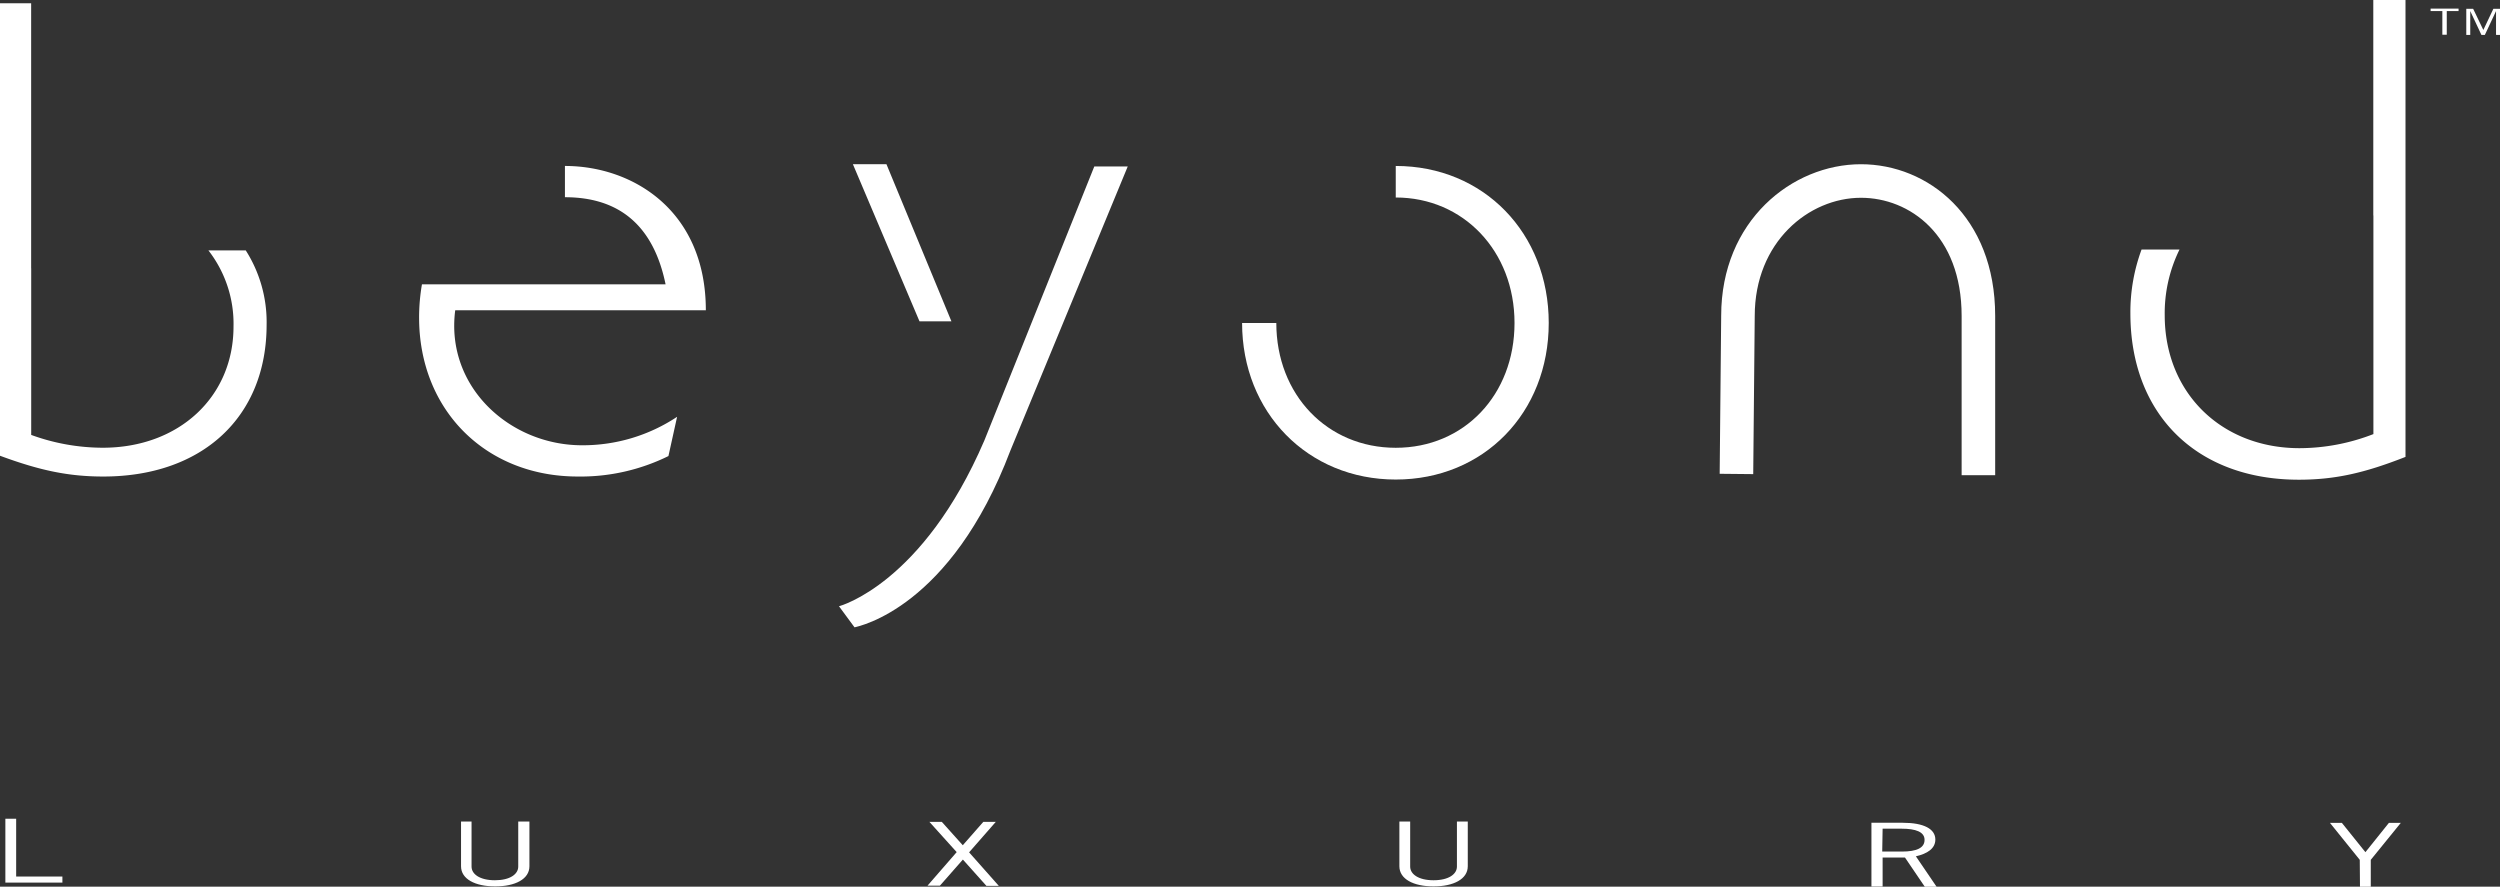 <svg xmlns="http://www.w3.org/2000/svg" viewBox="0 0 447.09 158.57"><rect x="0" y="0" width="447.09" height="158.57" fill="#333333" stroke="none"/><defs><style>.a{fill:#fff;}</style></defs><title>blm_logo</title><path class="a" d="M203.9,257V286.8a37.46,37.46,0,0,0,12.8,2.29c13.61,0,23.38-9.08,23.38-21.67a21.35,21.35,0,0,0-4.49-13.62h6.68A23.88,23.88,0,0,1,246,267.09c0,16.53-11.52,27.15-29.2,27.15-6.28,0-11.4-1.1-18.49-3.72V209.6h5.58V257Z" transform="translate(-198.32 -209.02)"/><path class="a" d="M317.86,290.58a35.54,35.54,0,0,1-16.21,3.66c-16.47,0-28.38-11.89-28.38-28.42a34.86,34.86,0,0,1,.51-5.95h43.57c-2.15-10.46-8.23-15.58-18-15.58V238.7c12.16,0,25.2,8,25.2,25.81H279.73c-1.77,13.67,9.76,24.14,22.68,24.14a30.48,30.48,0,0,0,17-5.09Z" transform="translate(-198.32 -209.02)"/><path class="a" d="M362.76,266.49l-11.91-28.1h6l11.62,28.1Z" transform="translate(-198.32 -209.02)"/><path class="a" d="M447.93,238.7c15.72,0,27.36,12,27.36,28.08s-11.64,28-27.36,28-27.48-12-27.48-28h6.12c0,12.84,9.12,22.32,21.36,22.32s21.24-9.48,21.24-22.32-9.13-22.44-21.24-22.44Z" transform="translate(-198.32 -209.02)"/><path class="a" d="M622.75,247.55V209h5.76v81.73c-7.32,2.88-12.6,4.08-19.08,4.08-18.24,0-30.12-11.64-30.12-29.76a32.28,32.28,0,0,1,2-11.41h6.79a25.81,25.81,0,0,0-2.65,11.77c0,13.8,10.08,23.76,24.12,23.76a36.58,36.58,0,0,0,13.2-2.52V247.55Z" transform="translate(-198.32 -209.02)"/><path class="a" d="M555.13,294h-6V265.52c0-14.52-9.33-21.13-18-21.13-9.32,0-19,7.9-19,21.13l-.27,28.29-6-.06.27-28.26c0-17,12.69-27.1,25-27.1,11.93,0,24,9.32,24,27.13Z" transform="translate(-198.32 -209.02)"/><path class="a" d="M351.14,321.21l-2.78-3.77c.2-.05,15-4.05,26-29.65l19.66-49H400L379,289.63C368.36,317.69,352,321,351.14,321.21Z" transform="translate(-198.32 -209.02)"/><path class="a" d="M199.28,366.86V355.44h1.93v10.34h8.27v1.08Z" transform="translate(-198.32 -209.02)"/><path class="a" d="M282.65,355.94V364c0,1.33,1.45,2.44,4.18,2.44S291,365.33,291,364v-8.06H293v8c0,2.28-2.52,3.6-6.12,3.6s-6.11-1.32-6.11-3.6v-8Z" transform="translate(-198.32 -209.02)"/><path class="a" d="M366.41,367.41h-2.22l5.22-6L364.53,356h2.22l3.75,4.18,3.67-4.18h2.23l-4.77,5.45,5.32,6h-2.22l-4.21-4.71Z" transform="translate(-198.32 -209.02)"/><path class="a" d="M450.51,355.94V364c0,1.33,1.45,2.44,4.18,2.44s4.18-1.11,4.18-2.44v-8.06h1.94v8c0,2.28-2.52,3.6-6.12,3.6s-6.11-1.32-6.11-3.6v-8Z" transform="translate(-198.32 -209.02)"/><path class="a" d="M533,367.57V356.16h5.6c3.77,0,5.83,1.1,5.83,3,0,1.61-1.43,2.53-3.48,3l3.7,5.44h-2.11L539,362.38H535v5.19Zm1.93-6.26h3.51c2.65,0,4.06-.65,4.06-2.09s-1.6-2-4.09-2H535Z" transform="translate(-198.32 -209.02)"/><path class="a" d="M620.33,362.79,615,356.18h2.13l4.21,5.24,4.2-5.24h2.13l-5.37,6.61v4.81h-1.93Z" transform="translate(-198.32 -209.02)"/><path class="a" d="M635.89,211v4.23h-.79V211H633v-.44H638V211Z" transform="translate(-198.32 -209.02)"/><path class="a" d="M644.7,215.26V211h0l-2,4.27h-.61l-2-4.27h0v4.27h-.71v-4.67h1.23l1.82,3.78h0l1.79-3.78h1.24v4.67Z" transform="translate(-198.32 -209.02)"/></svg>